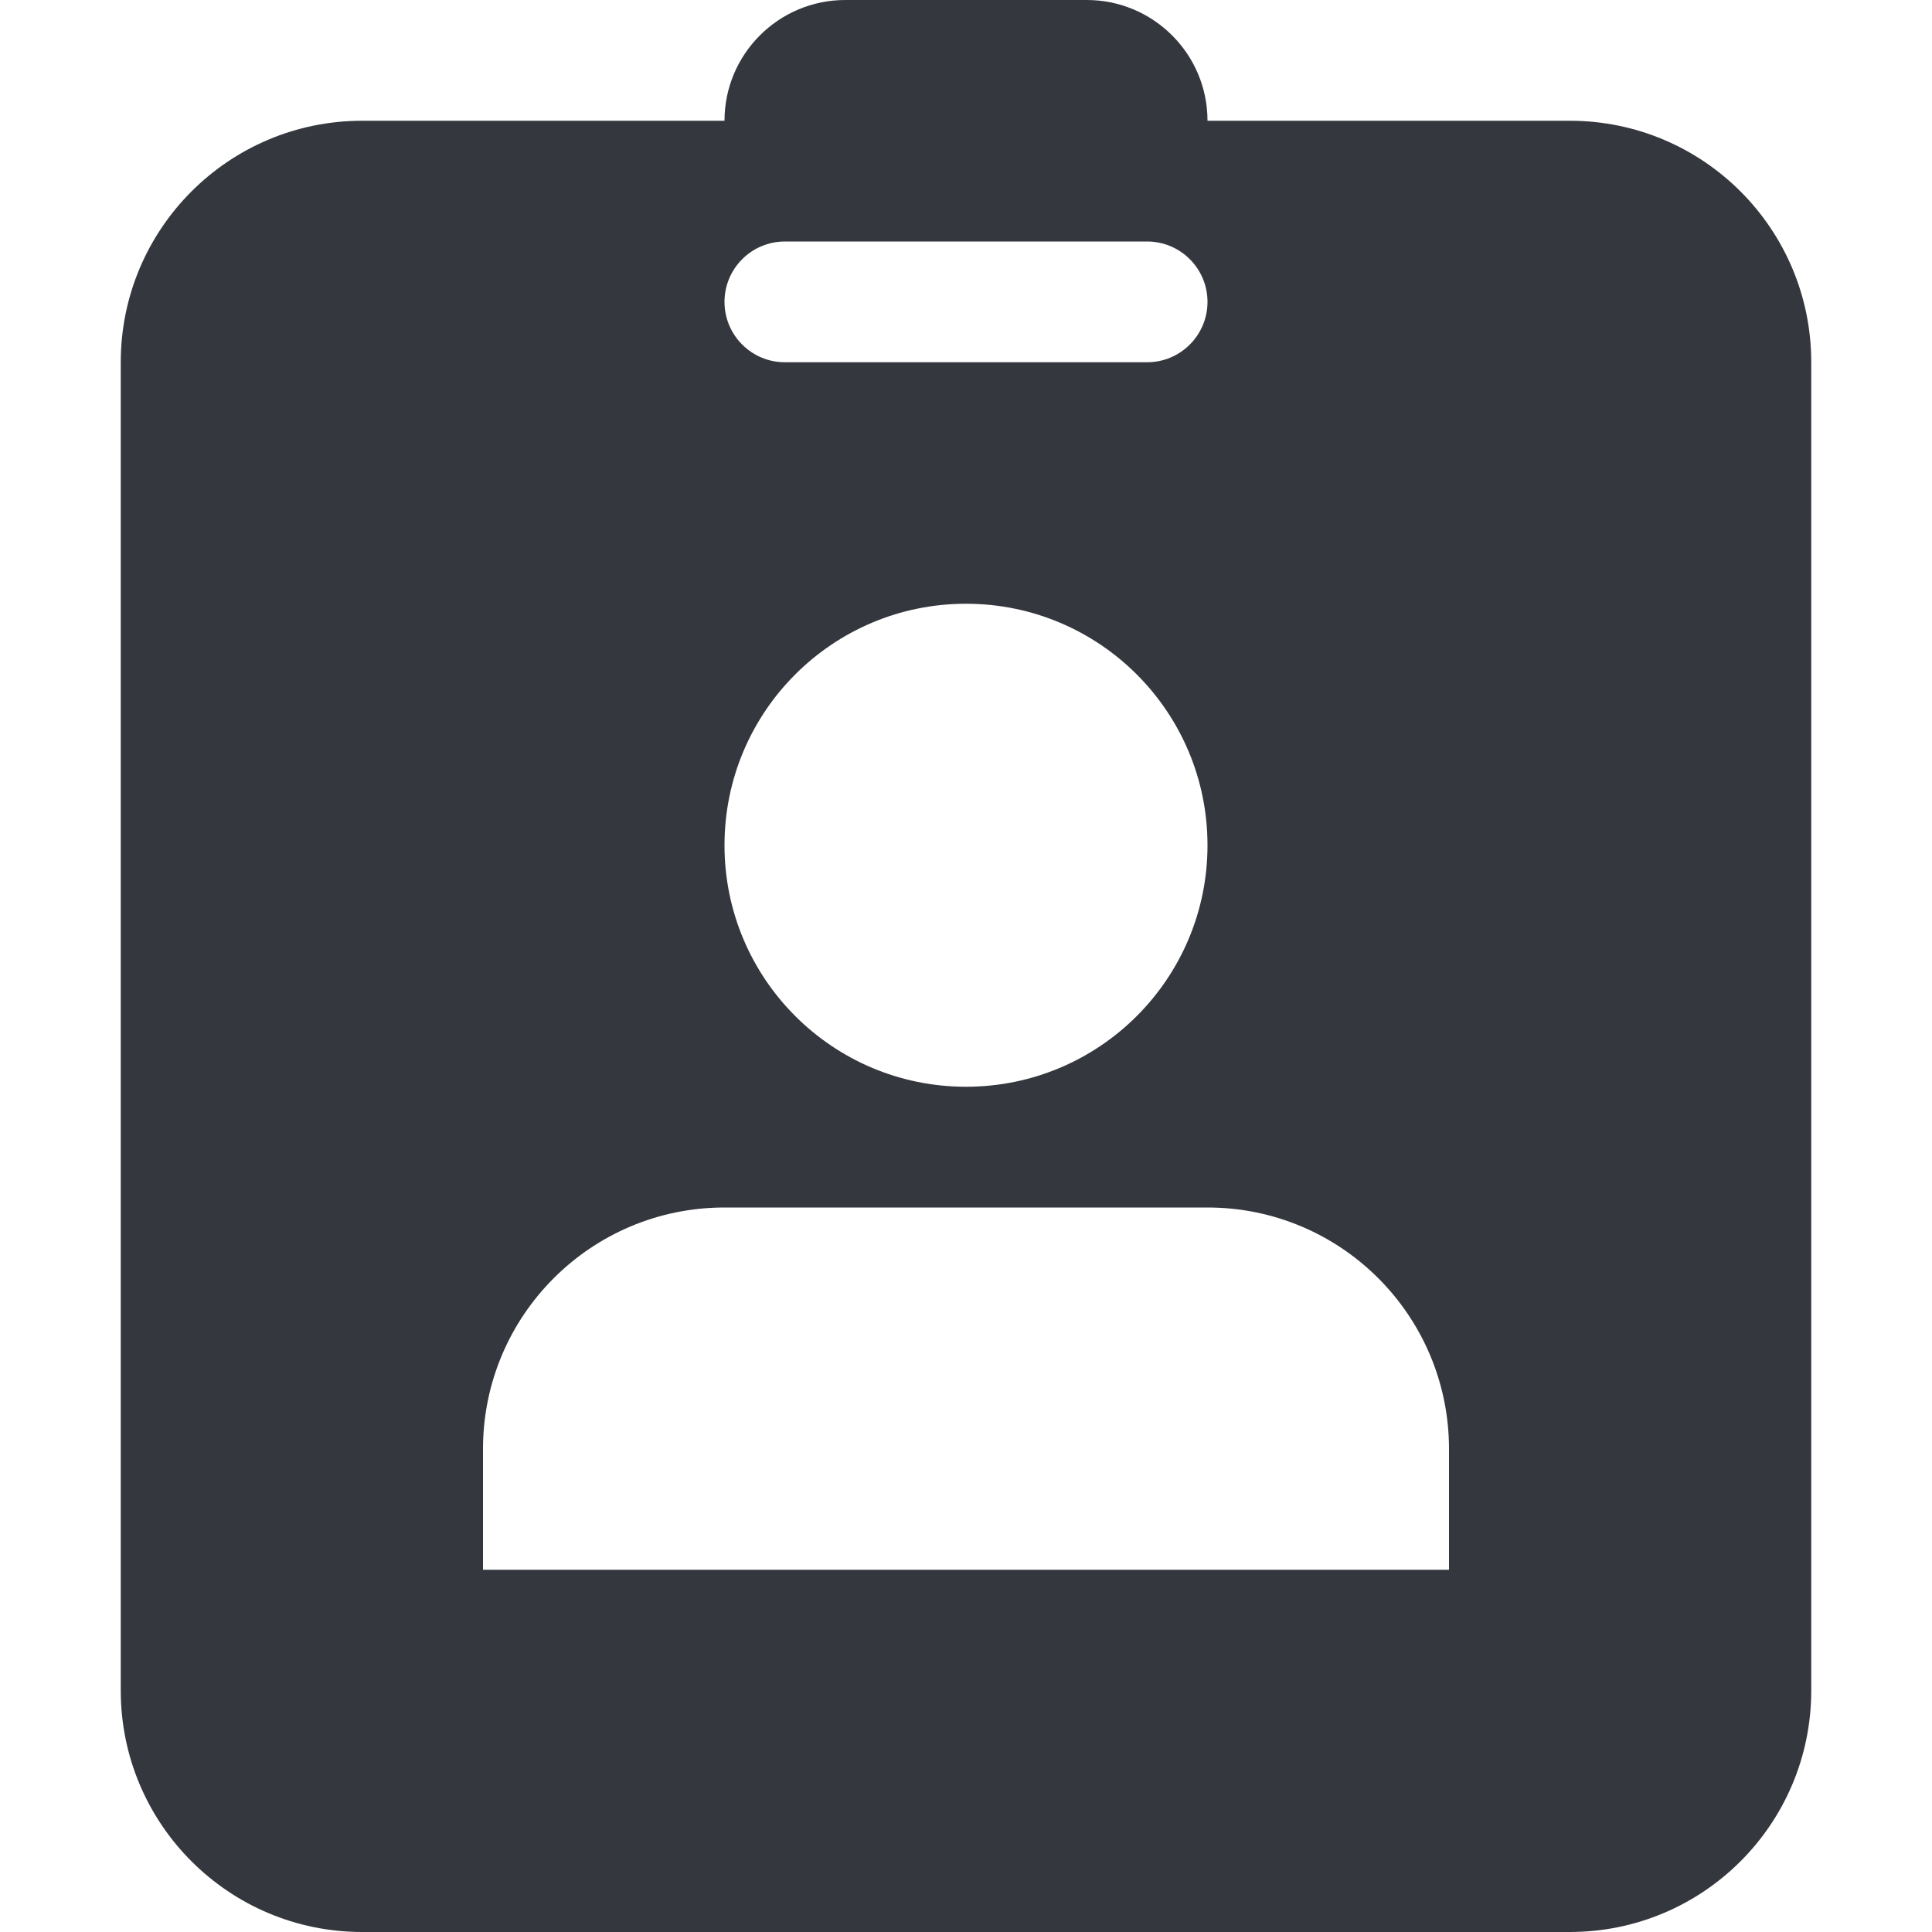 <svg width="16" height="16" viewBox="0 0 16 16" fill="none" xmlns="http://www.w3.org/2000/svg">
<path fill-rule="evenodd" clip-rule="evenodd" d="M6 1C6 0.448 6.448 0 7 0H9C9.552 0 10 0.448 10 1H13C14.105 1 15 1.895 15 3V14C15 15.105 14.105 16 13 16H3C1.895 16 1 15.105 1 14V3C1 1.895 1.895 1 3 1H6ZM6.5 2C6.224 2 6 2.224 6 2.5C6 2.776 6.224 3 6.5 3H9.5C9.776 3 10 2.776 10 2.5C10 2.224 9.776 2 9.5 2H6.5ZM8 9C9.105 9 10 8.105 10 7C10 5.895 9.105 5 8 5C6.895 5 6 5.895 6 7C6 8.105 6.895 9 8 9ZM6 10C4.895 10 4 10.895 4 12V13H12V12C12 10.895 11.105 10 10 10H6Z" fill="#34373D"/>
</svg>
